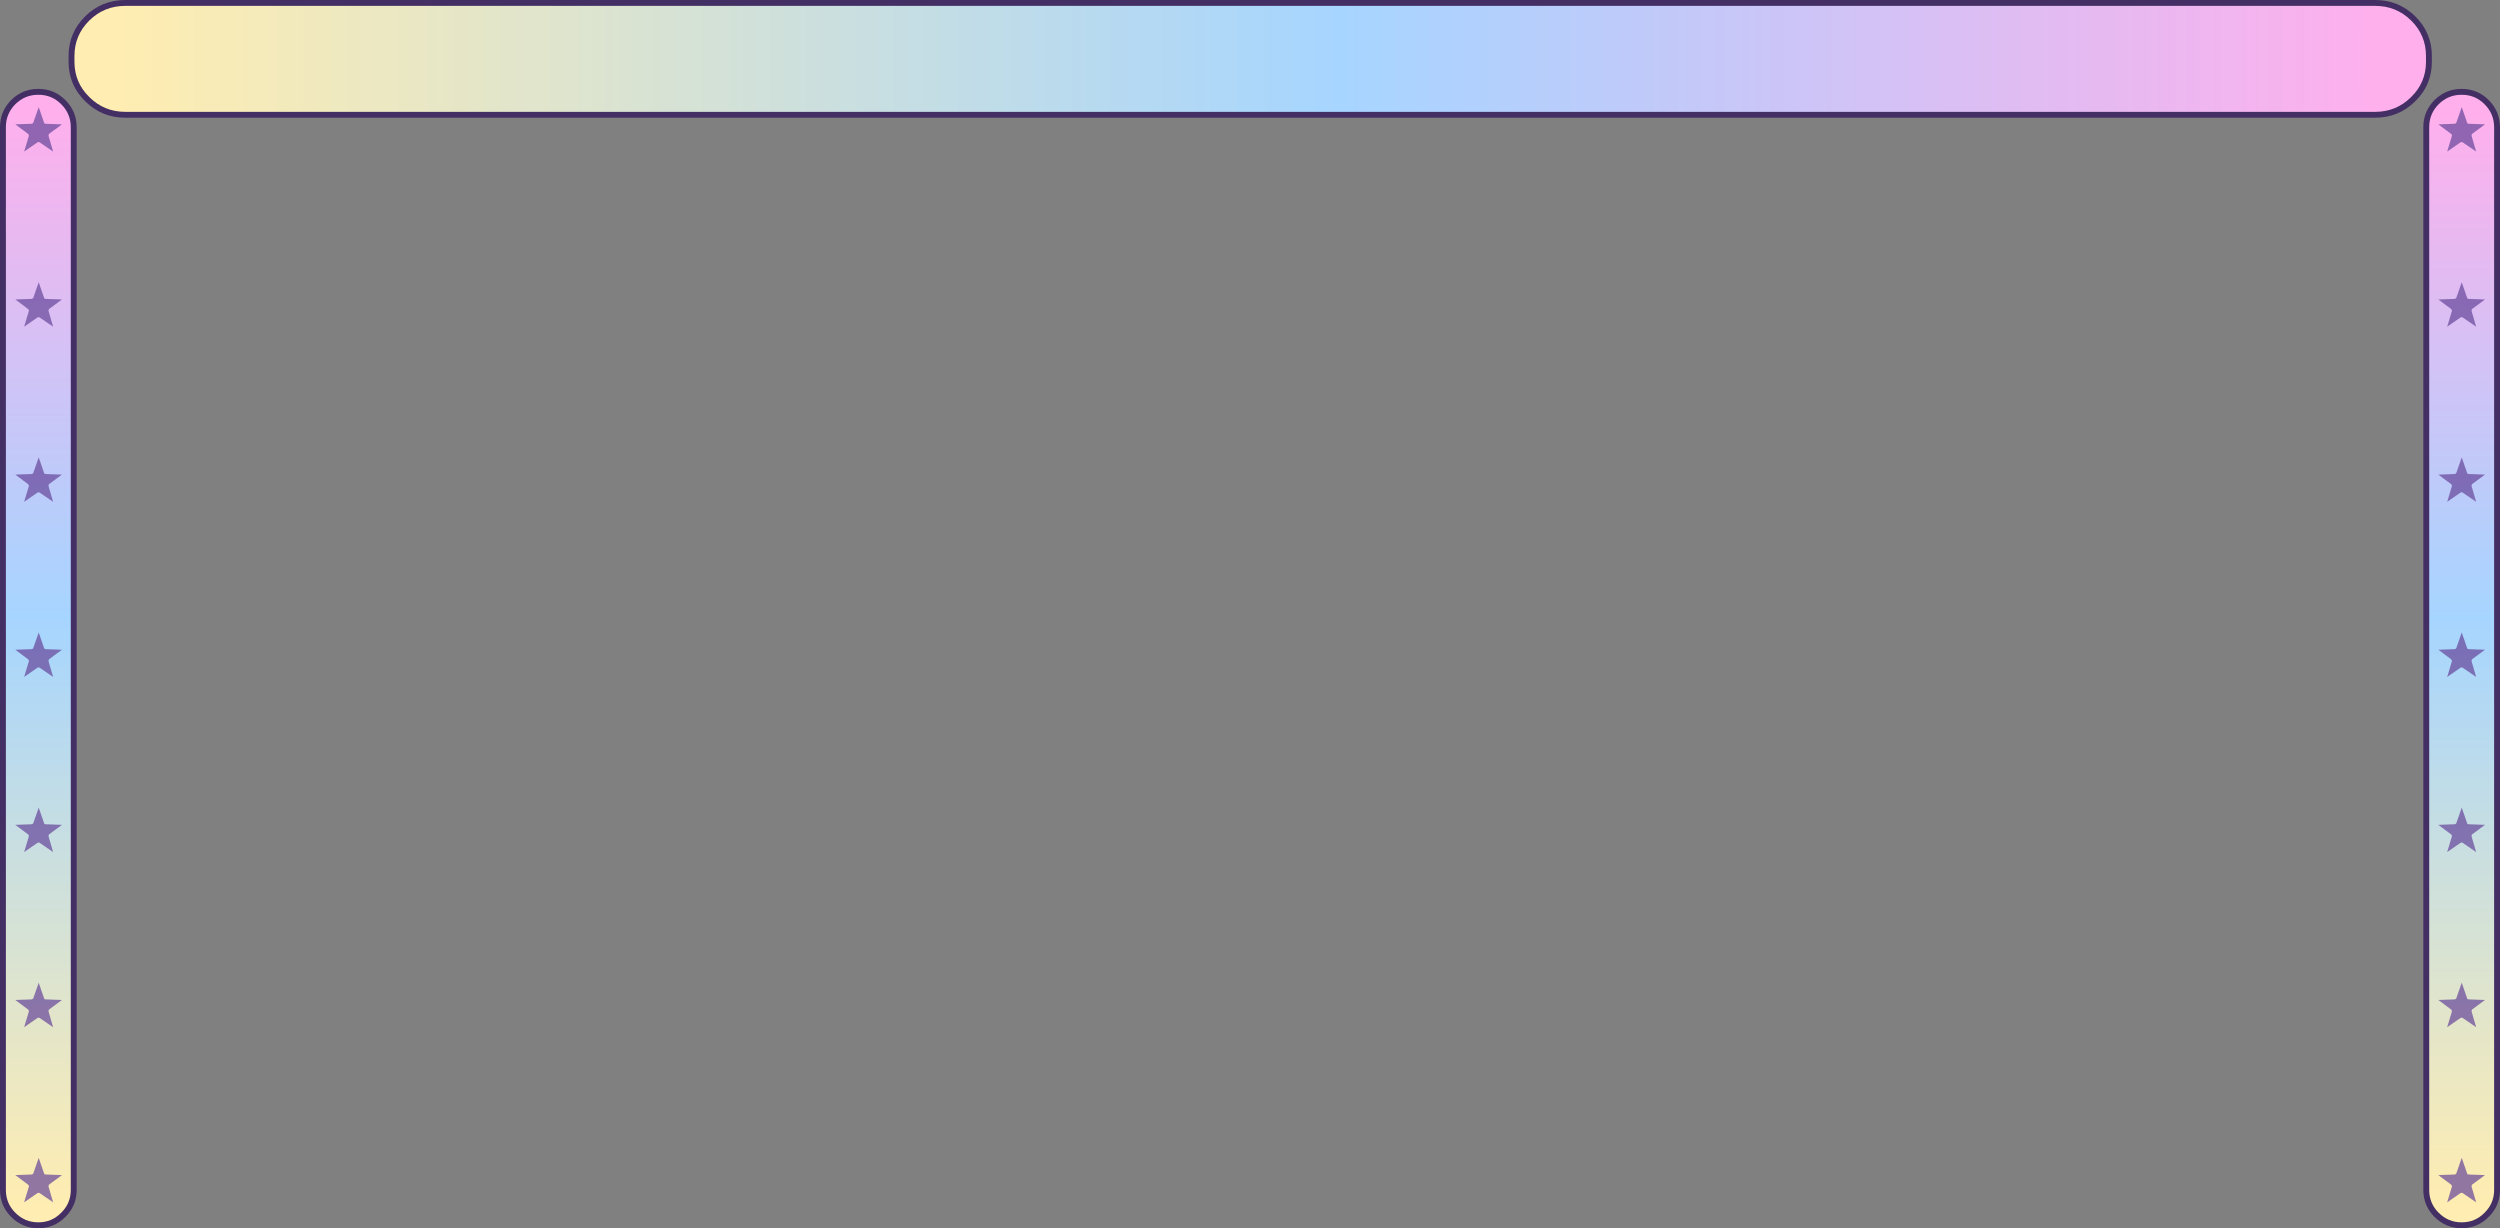 <?xml version="1.0" encoding="UTF-8" standalone="no"?>
<svg xmlns:xlink="http://www.w3.org/1999/xlink" height="417.3px" width="849.4px" xmlns="http://www.w3.org/2000/svg">
  <rect width="100%" height="100%" fill="#808080" stroke="none"/>
  <g transform="matrix(1.0, 0.0, 0.0, 1.0, 415.05, 223.75)">
    <path d="M421.3 -192.55 L421.35 -192.55 Q426.3 -192.55 429.8 -189.05 433.35 -185.5 433.35 -180.55 L433.35 180.55 Q433.35 185.5 429.8 189.0 426.3 192.55 421.35 192.55 L421.3 192.55 Q416.35 192.55 412.8 189.0 409.3 185.5 409.3 180.55 L409.3 -180.55 Q409.3 -185.5 412.8 -189.05 416.35 -192.55 421.3 -192.55" fill="url(#gradient0)" fill-rule="evenodd" stroke="none"/>
    <path d="M-402.05 -192.55 L-402.0 -192.55 Q-397.05 -192.55 -393.55 -189.05 -390.0 -185.5 -390.0 -180.55 L-390.0 180.55 Q-390.0 185.5 -393.55 189.0 -397.05 192.55 -402.0 192.55 L-402.05 192.55 Q-407.0 192.55 -410.55 189.0 -414.05 185.5 -414.05 180.55 L-414.05 -180.55 Q-414.05 -185.5 -410.55 -189.05 -407.0 -192.55 -402.05 -192.55" fill="url(#gradient1)" fill-rule="evenodd" stroke="none"/>
    <path d="M421.3 -192.55 L421.35 -192.55 Q426.3 -192.55 429.8 -189.05 433.35 -185.5 433.35 -180.55 L433.35 180.55 Q433.35 185.5 429.8 189.0 426.3 192.55 421.35 192.55 L421.3 192.55 Q416.35 192.55 412.8 189.0 409.3 185.5 409.3 180.55 L409.3 -180.55 Q409.3 -185.5 412.8 -189.05 416.35 -192.55 421.3 -192.55 M-402.05 -192.55 L-402.0 -192.55 Q-397.05 -192.55 -393.55 -189.05 -390.0 -185.5 -390.0 -180.55 L-390.0 180.55 Q-390.0 185.5 -393.55 189.0 -397.05 192.55 -402.0 192.55 L-402.05 192.55 Q-407.0 192.55 -410.55 189.0 -414.05 185.5 -414.05 180.55 L-414.05 -180.55 Q-414.05 -185.5 -410.55 -189.05 -407.0 -192.55 -402.05 -192.55" fill="none" stroke="#442f64" stroke-linecap="round" stroke-linejoin="round" stroke-width="2.0"/>
    <path d="M-372.5 -222.75 L391.95 -222.75 Q399.5 -222.75 404.85 -217.5 410.2 -212.2 410.2 -204.75 L410.2 -202.75 Q410.2 -195.3 404.85 -190.05 399.5 -184.75 391.95 -184.75 L-372.5 -184.75 Q-380.05 -184.75 -385.4 -190.05 -390.75 -195.3 -390.75 -202.75 L-390.75 -204.75 Q-390.75 -212.2 -385.4 -217.5 -380.05 -222.75 -372.5 -222.75" fill="url(#gradient2)" fill-rule="evenodd" stroke="none"/>
    <path d="M-372.5 -222.75 L391.95 -222.75 Q399.5 -222.75 404.85 -217.5 410.2 -212.2 410.2 -204.75 L410.2 -202.75 Q410.2 -195.3 404.85 -190.05 399.5 -184.75 391.95 -184.75 L-372.5 -184.75 Q-380.05 -184.75 -385.4 -190.05 -390.75 -195.3 -390.75 -202.75 L-390.75 -204.75 Q-390.75 -212.2 -385.4 -217.5 -380.05 -222.75 -372.5 -222.75 Z" fill="none" stroke="#442f64" stroke-linecap="round" stroke-linejoin="round" stroke-width="2.0"/>
    <path d="M417.75 -178.25 L413.4 -181.5 418.95 -181.7 419.25 -181.8 419.5 -182.05 421.35 -187.35 423.15 -182.15 423.3 -181.8 423.7 -181.7 429.25 -181.5 424.85 -178.25 424.7 -177.9 424.7 -177.55 426.25 -172.25 421.65 -175.4 421.3 -175.5 420.95 -175.4 416.4 -172.25 418.0 -177.55 418.0 -177.9 417.75 -178.25 M417.75 -118.75 L413.4 -122.0 418.95 -122.2 419.25 -122.3 419.5 -122.55 421.35 -127.85 423.15 -122.65 423.3 -122.3 423.7 -122.2 429.25 -122.0 424.85 -118.75 424.7 -118.4 424.7 -118.05 426.25 -112.75 421.65 -115.9 421.3 -116.0 420.95 -115.9 416.4 -112.75 418.0 -118.05 418.0 -118.4 417.75 -118.75 M417.75 -59.25 L413.4 -62.5 418.95 -62.7 419.25 -62.8 419.5 -63.05 421.35 -68.35 423.15 -63.15 423.3 -62.8 423.7 -62.7 429.25 -62.5 424.85 -59.25 424.7 -58.9 424.7 -58.55 426.25 -53.25 421.65 -56.4 421.3 -56.5 420.95 -56.4 416.4 -53.25 418.0 -58.55 418.0 -58.9 417.75 -59.25 M417.75 0.25 L413.4 -3.0 418.95 -3.2 419.25 -3.3 419.5 -3.55 421.35 -8.85 423.15 -3.65 423.3 -3.3 423.7 -3.2 429.25 -3.0 424.85 0.25 424.7 0.6 424.7 0.95 426.25 6.25 421.65 3.1 421.3 3.0 420.95 3.1 416.4 6.25 418.0 0.95 418.0 0.6 417.75 0.25 M417.75 59.75 L413.4 56.5 418.95 56.3 419.25 56.2 419.5 55.95 421.35 50.65 423.15 55.85 423.3 56.2 423.7 56.3 429.25 56.5 424.85 59.75 424.7 60.1 424.7 60.45 426.25 65.75 421.65 62.6 421.3 62.5 420.95 62.6 416.4 65.75 418.0 60.45 418.0 60.1 417.75 59.75 M417.75 119.25 L413.4 116.0 418.95 115.8 419.25 115.7 419.5 115.45 421.35 110.15 423.15 115.35 423.3 115.7 423.7 115.8 429.25 116.0 424.85 119.25 424.7 119.6 424.7 119.95 426.25 125.25 421.65 122.1 421.3 122.0 420.95 122.1 416.4 125.25 418.0 119.95 418.0 119.6 417.75 119.25 M417.75 178.75 L413.4 175.5 418.95 175.3 419.25 175.2 419.5 174.95 421.35 169.65 423.15 174.85 423.3 175.2 423.7 175.3 429.25 175.5 424.85 178.75 424.7 179.1 424.7 179.45 426.25 184.75 421.65 181.6 421.3 181.5 420.95 181.6 416.4 184.75 418.0 179.45 418.0 179.1 417.75 178.75 M-405.5 -178.25 L-409.85 -181.5 -404.3 -181.7 -404.0 -181.8 -403.75 -182.05 -401.9 -187.35 -400.1 -182.15 -399.95 -181.8 -399.55 -181.7 -394.0 -181.5 -398.4 -178.25 -398.55 -177.9 -398.55 -177.55 -397.0 -172.25 -401.6 -175.4 -401.95 -175.5 -402.3 -175.4 -406.85 -172.25 -405.25 -177.55 -405.25 -177.9 -405.5 -178.25 M-405.5 -118.75 L-409.85 -122.0 -404.3 -122.2 -404.0 -122.3 -403.75 -122.55 -401.9 -127.85 -400.1 -122.65 -399.95 -122.3 -399.55 -122.2 -394.0 -122.0 -398.4 -118.75 -398.55 -118.4 -398.55 -118.05 -397.0 -112.75 -401.6 -115.9 -401.95 -116.0 -402.3 -115.9 -406.85 -112.75 -405.25 -118.05 -405.25 -118.4 -405.5 -118.75 M-405.5 -59.25 L-409.85 -62.5 -404.3 -62.7 -404.0 -62.8 -403.75 -63.05 -401.9 -68.35 -400.1 -63.15 -399.95 -62.8 -399.55 -62.7 -394.0 -62.5 -398.4 -59.25 -398.55 -58.9 -398.55 -58.55 -397.0 -53.25 -401.6 -56.4 -401.95 -56.5 -402.3 -56.4 -406.85 -53.25 -405.25 -58.55 -405.25 -58.9 -405.5 -59.25 M-405.5 0.25 L-409.85 -3.0 -404.3 -3.2 -404.0 -3.3 -403.75 -3.55 -401.9 -8.85 -400.1 -3.65 -399.95 -3.3 -399.55 -3.2 -394.0 -3.0 -398.4 0.25 -398.55 0.6 -398.55 0.95 -397.0 6.25 -401.6 3.1 -401.95 3.0 -402.3 3.1 -406.85 6.25 -405.25 0.95 -405.25 0.6 -405.5 0.25 M-405.5 59.75 L-409.85 56.5 -404.3 56.3 -404.0 56.2 -403.75 55.95 -401.9 50.65 -400.1 55.85 -399.95 56.2 -399.55 56.3 -394.0 56.5 -398.4 59.75 -398.55 60.1 -398.55 60.45 -397.0 65.75 -401.6 62.6 -401.95 62.5 -402.3 62.6 -406.85 65.75 -405.25 60.45 -405.25 60.1 -405.5 59.75 M-405.5 119.25 L-409.85 116.0 -404.3 115.8 -404.0 115.7 -403.75 115.45 -401.9 110.15 -400.1 115.35 -399.95 115.7 -399.55 115.8 -394.0 116.0 -398.4 119.25 -398.55 119.6 -398.55 119.95 -397.0 125.25 -401.6 122.1 -401.95 122.0 -402.3 122.1 -406.85 125.25 -405.25 119.95 -405.25 119.6 -405.5 119.25 M-405.5 178.75 L-409.85 175.5 -404.3 175.3 -404.0 175.2 -403.75 174.95 -401.9 169.65 -400.1 174.85 -399.95 175.2 -399.55 175.3 -394.0 175.5 -398.4 178.75 -398.55 179.1 -398.55 179.45 -397.0 184.75 -401.6 181.6 -401.95 181.5 -402.3 181.6 -406.85 184.75 -405.25 179.45 -405.25 179.1 -405.5 178.75" fill="#68489a" fill-opacity="0.718" fill-rule="evenodd" stroke="none"/>
  </g>
  <defs>
    <linearGradient gradientTransform="matrix(0.0, -0.227, 0.015, 0.0, 421.3, 0.05)" gradientUnits="userSpaceOnUse" id="gradient0" spreadMethod="pad" x1="-819.2" x2="819.2">
      <stop offset="0.0" stop-color="#ffedb1"/>
      <stop offset="0.537" stop-color="#a6d5ff"/>
      <stop offset="1.0" stop-color="#ffafec"/>
    </linearGradient>
    <linearGradient gradientTransform="matrix(0.0, -0.228, 0.015, 0.0, -402.05, -0.45)" gradientUnits="userSpaceOnUse" id="gradient1" spreadMethod="pad" x1="-819.2" x2="819.2">
      <stop offset="0.0" stop-color="#ffedb1"/>
      <stop offset="0.537" stop-color="#a6d5ff"/>
      <stop offset="1.0" stop-color="#ffafec"/>
    </linearGradient>
    <linearGradient gradientTransform="matrix(0.472, 0.0, 0.0, 0.023, 11.7, -203.75)" gradientUnits="userSpaceOnUse" id="gradient2" spreadMethod="pad" x1="-819.2" x2="819.2">
      <stop offset="0.0" stop-color="#ffedb1"/>
      <stop offset="0.537" stop-color="#a6d5ff"/>
      <stop offset="1.0" stop-color="#ffafec"/>
    </linearGradient>
  </defs>
</svg>
